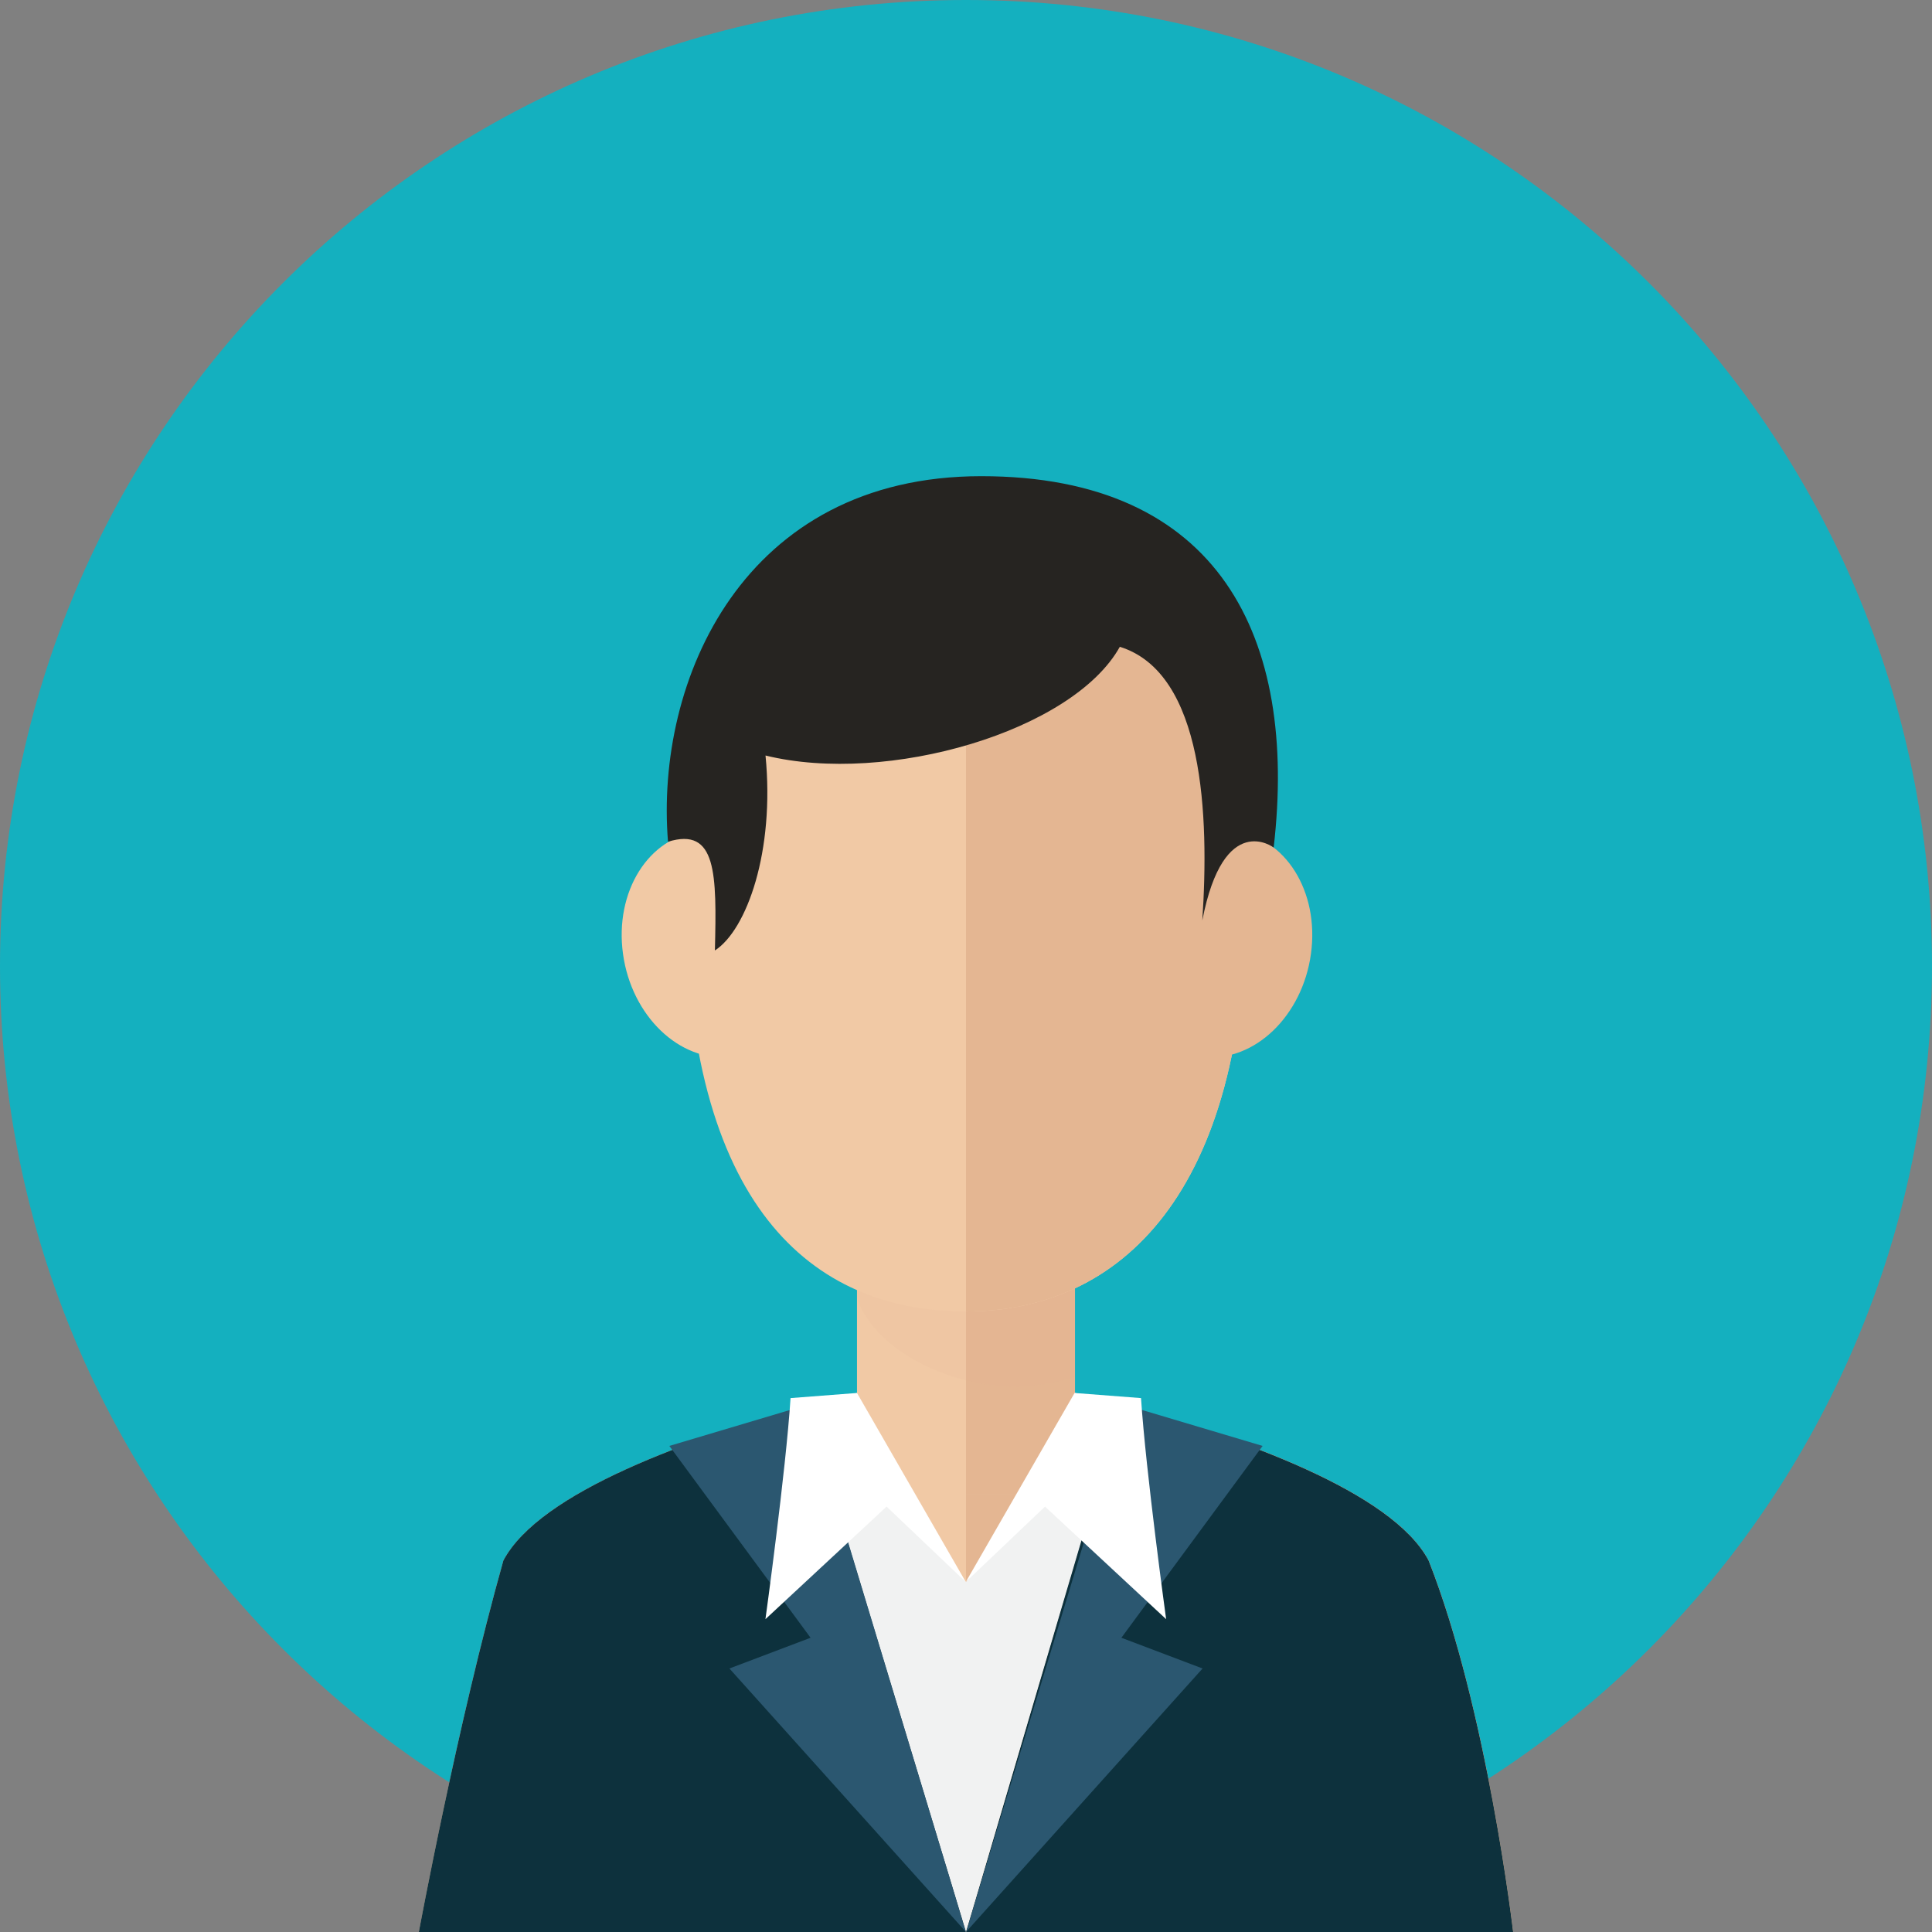<svg width="100" height="100" viewBox="0 0 100 100" fill="none" xmlns="http://www.w3.org/2000/svg">
<rect x="0" y="0" width="100" height="100" fill="#808080" stroke="none"/>
<path d="M50 99.999C77.614 99.999 99.999 77.614 99.999 50C99.999 22.386 77.614 0 50 0C22.386 0 0 22.386 0 50C0 77.614 22.386 99.999 50 99.999Z" fill="#14B0BF"/>
<path d="M73.945 80.775C70.722 74.674 50 70.845 50 70.845C50 70.845 29.278 74.674 26.055 80.775C23.672 89.242 21.68 100 21.68 100H50H78.32C78.32 100 76.974 88.465 73.945 80.775Z" fill="#F1C9A5"/>
<path d="M50 70.845C50 70.845 70.722 74.674 73.945 80.775C76.974 88.465 78.32 100 78.32 100H50V70.845Z" fill="#E4B692"/>
<path d="M55.641 58.441H44.358V77.322H55.641V58.441Z" fill="#F1C9A5"/>
<path d="M55.641 58.441H50V77.322H55.641V58.441Z" fill="#E4B692"/>
<path opacity="0.1" d="M44.358 67.19C45.373 70.103 49.468 71.772 52.475 71.772C53.563 71.772 54.621 71.59 55.641 71.256V58.441H44.358V67.19Z" fill="#DDAC8C"/>
<path d="M64.505 46.526C64.505 34.732 58.011 28.026 50 28.026C41.989 28.026 35.494 34.732 35.494 46.526C35.494 62.389 41.989 67.882 50 67.882C58.01 67.882 64.505 61.728 64.505 46.526Z" fill="#F1C9A5"/>
<path d="M62.297 54.704C59.667 54.429 57.892 51.596 58.337 48.38C58.777 45.161 61.267 42.771 63.898 43.045C66.526 43.318 68.299 46.15 67.855 49.369C67.415 52.589 64.927 54.976 62.297 54.704Z" fill="#E4B692"/>
<path d="M32.246 49.37C31.802 46.151 33.575 43.319 36.202 43.045C38.834 42.771 41.325 45.161 41.766 48.381C42.209 51.597 40.433 54.43 37.805 54.705C35.175 54.976 32.687 52.589 32.246 49.37Z" fill="#F1C9A5"/>
<path d="M64.505 46.526C64.505 34.732 58.011 28.026 50 28.026V67.882C58.01 67.882 64.505 61.728 64.505 46.526Z" fill="#E4B692"/>
<path d="M73.945 80.775C72.062 77.212 64.218 74.426 58.013 72.724L50 100L41.986 72.724C35.782 74.426 27.937 77.212 26.054 80.775C23.672 89.242 21.679 100 21.679 100H49.999H78.319C78.32 100 76.974 88.465 73.945 80.775Z" fill="#0D313D"/>
<path d="M41.729 72.724L50 100L58.043 72.724L50 81.883L41.729 72.724Z" fill="#F1F2F2"/>
<path d="M50 100L62.245 86.361L58.043 84.77L65.353 74.841L58.25 72.724L50 100Z" fill="#2B5770"/>
<path d="M50 100L37.754 86.361L41.955 84.77L34.645 74.841L41.749 72.724L50 100Z" fill="#2B5770"/>
<path d="M39.619 83.808L45.889 77.981L49.989 81.882L44.358 72.1L40.919 72.365C40.672 76.168 39.619 83.808 39.619 83.808Z" fill="white"/>
<path d="M60.359 83.808L54.09 77.981L49.989 81.882L55.62 72.1L59.059 72.365C59.307 76.168 60.359 83.808 60.359 83.808Z" fill="white"/>
<path d="M65.925 43.867C65.925 43.867 63.339 41.916 62.231 47.644C62.591 42.261 62.329 34.837 57.962 33.478C55.535 37.844 45.931 40.657 39.623 39.105C40.108 44.054 38.654 48.13 37.003 49.196C37.1 45.218 37.099 42.791 34.576 43.568C33.898 35.224 38.468 24.647 50.791 24.647C63.114 24.648 67.187 32.999 65.925 43.867Z" fill="#262421"/>
</svg>
